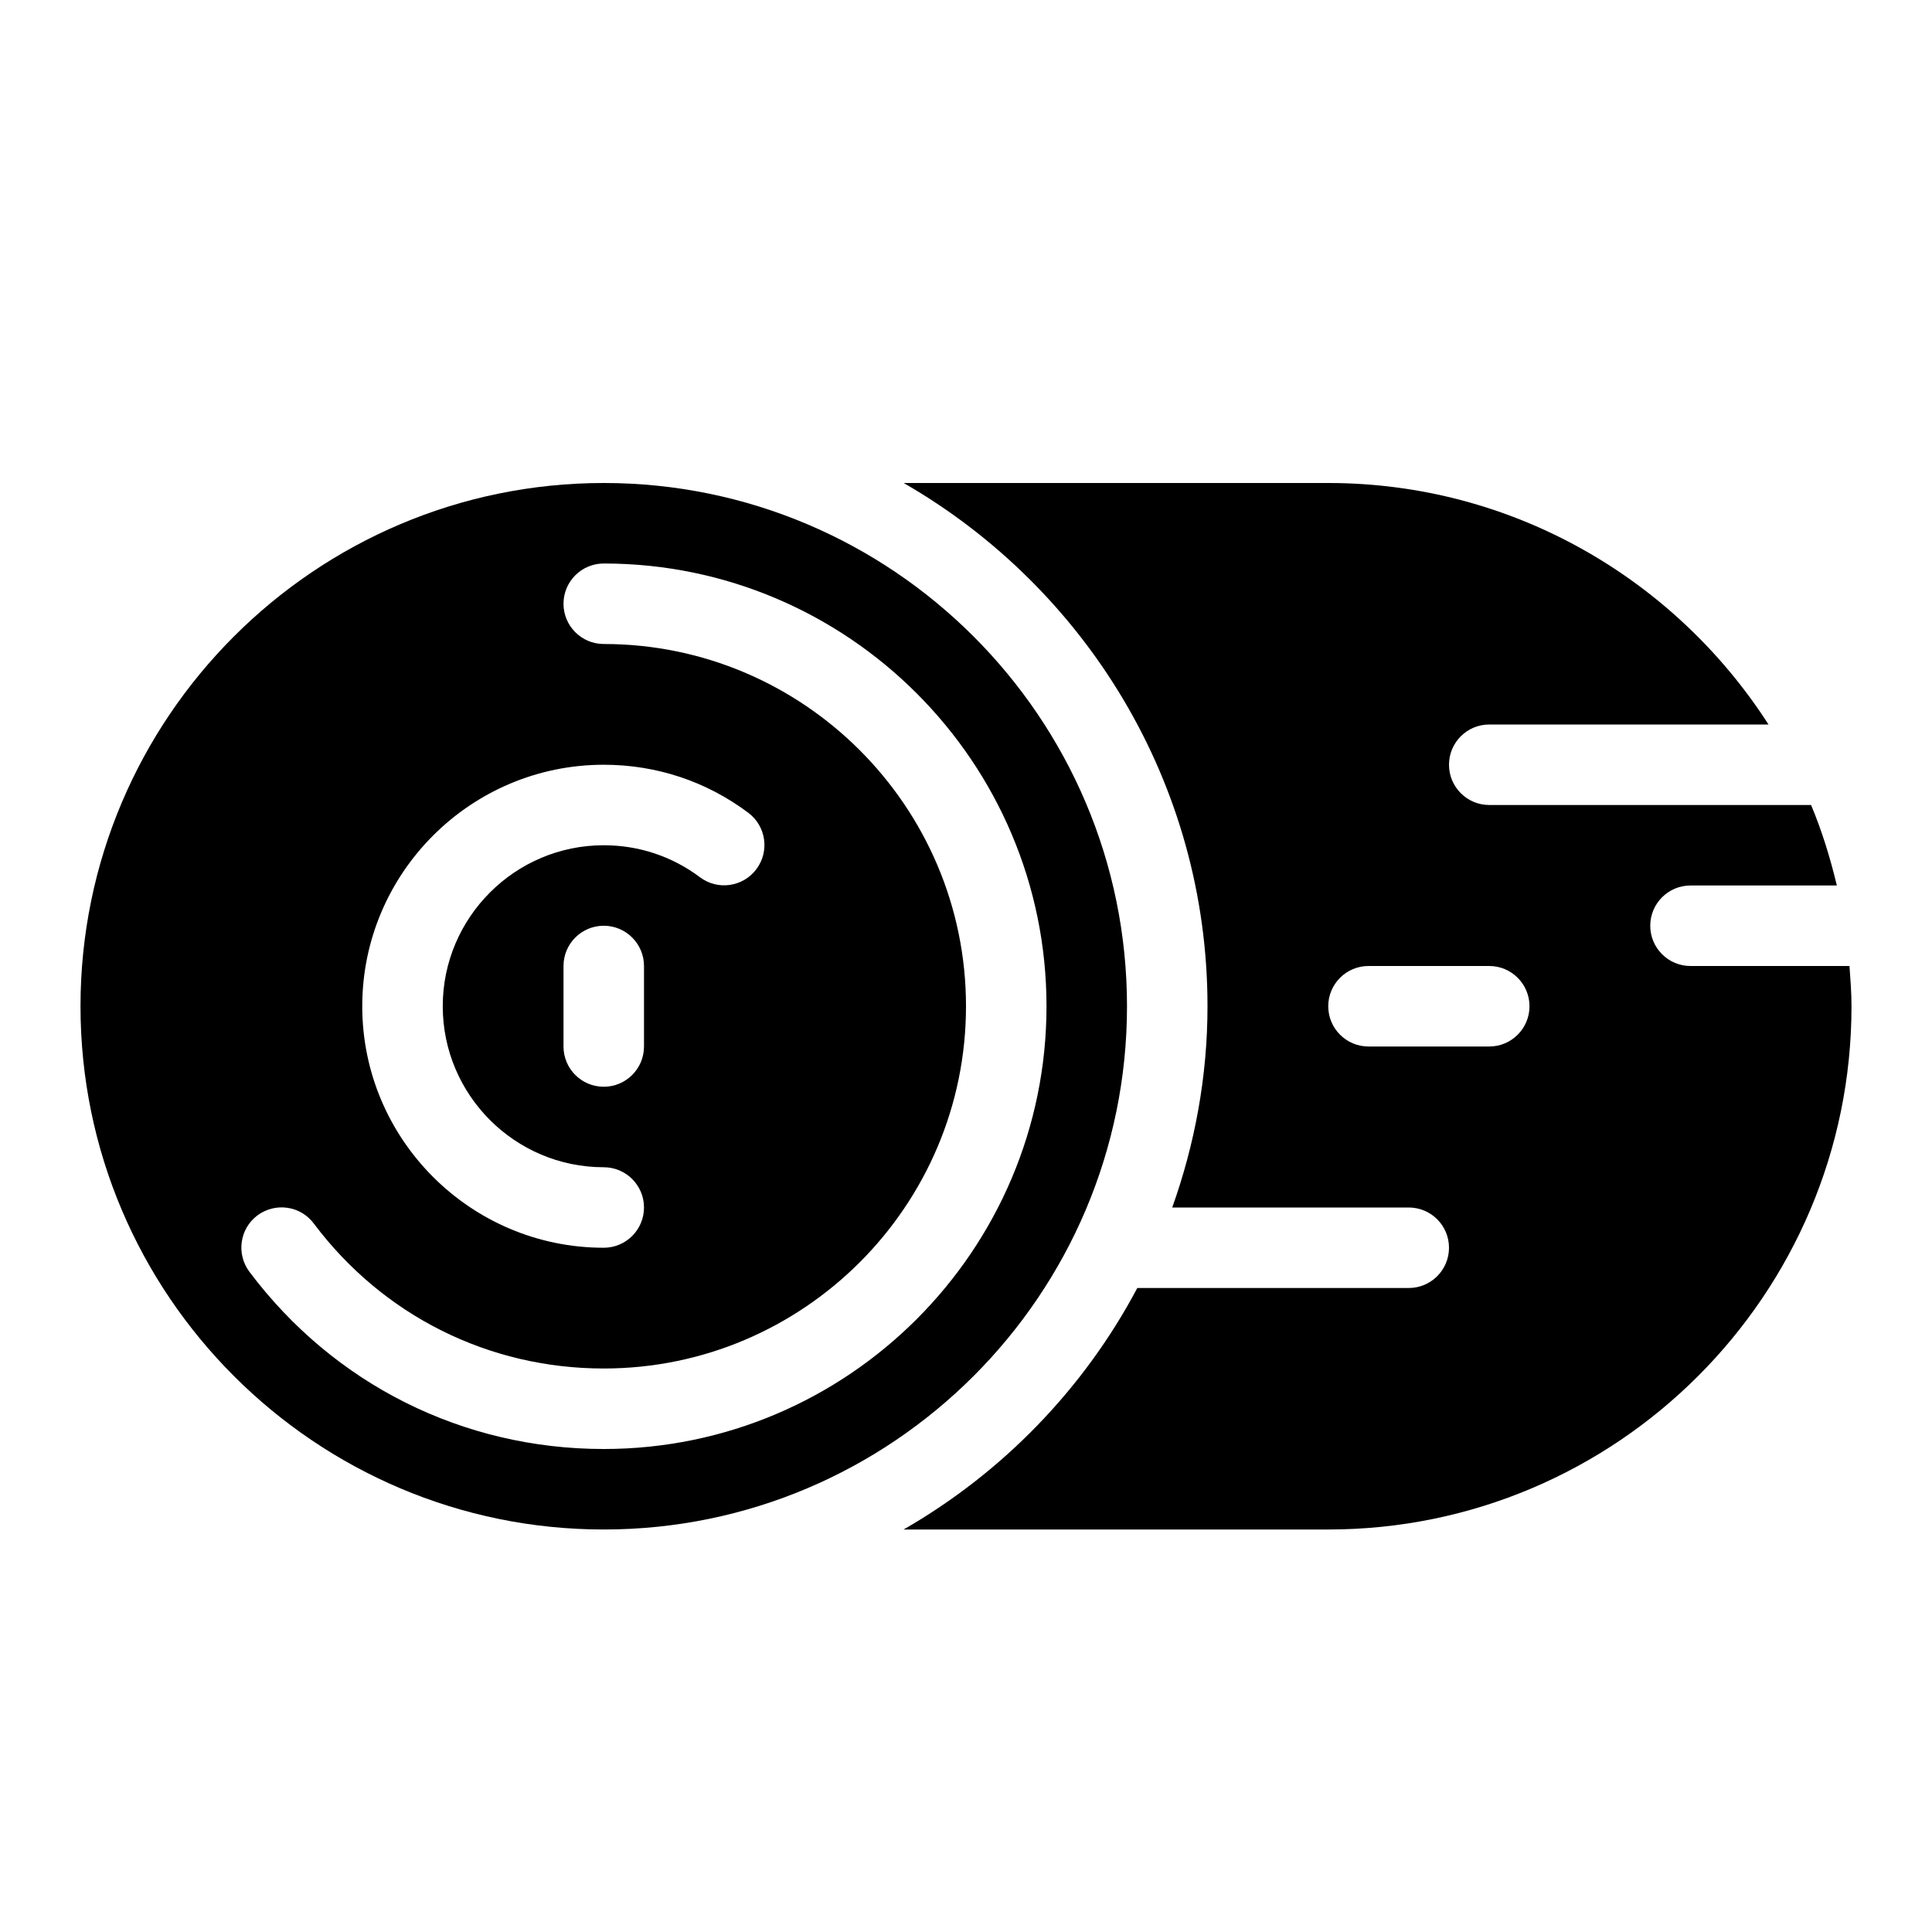 <?xml version="1.0" encoding="utf-8"?>
<!-- Generator: Adobe Illustrator 19.2.0, SVG Export Plug-In . SVG Version: 6.00 Build 0)  -->
<svg version="1.1" xmlns="http://www.w3.org/2000/svg" xmlns:xlink="http://www.w3.org/1999/xlink" x="0px" y="0px" width="24px"
	 height="24px" viewBox="0 0 24 24" enable-background="new 0 0 24 24" xml:space="preserve">
<g id="Filled_Icons">
	<g>
		<path d="M21,12c-0.276,0-0.5-0.224-0.5-0.5S20.724,11,21,11h1.818c-0.082-0.344-0.186-0.68-0.32-1H18.5C18.224,10,18,9.776,18,9.5
			S18.224,9,18.5,9h3.469c-1.157-1.801-3.174-3-5.469-3h-5.274C13.477,7.296,15,9.721,15,12.5c0,0.877-0.159,1.717-0.438,2.5H17.5
			c0.276,0,0.5,0.224,0.5,0.5S17.776,16,17.5,16h-3.372c-0.665,1.254-1.675,2.294-2.903,3H16.5c3.584,0,6.5-2.916,6.5-6.5
			c0-0.169-0.013-0.334-0.025-0.5H21z M18.5,13H17c-0.276,0-0.5-0.224-0.5-0.5S16.724,12,17,12h1.5c0.276,0,0.5,0.224,0.5,0.5
			S18.776,13,18.5,13z"/>
		<path d="M7.5,6C3.916,6,1,8.916,1,12.5S3.916,19,7.5,19s6.5-2.916,6.5-6.5S11.084,6,7.5,6z M7.5,9.5
			c0.654,0,1.275,0.206,1.796,0.597c0.221,0.166,0.266,0.479,0.1,0.7c-0.165,0.221-0.479,0.267-0.7,0.101
			C8.35,10.638,7.936,10.5,7.5,10.5c-1.103,0-2,0.898-2,2s0.897,2,2,2C7.776,14.5,8,14.724,8,15s-0.224,0.5-0.5,0.5
			c-1.654,0-3-1.346-3-3S5.846,9.5,7.5,9.5z M8,12v1c0,0.276-0.224,0.5-0.5,0.5S7,13.276,7,13v-1c0-0.276,0.224-0.5,0.5-0.5
			S8,11.724,8,12z M7.5,18c-1.748,0-3.352-0.803-4.402-2.202c-0.165-0.221-0.121-0.534,0.1-0.7c0.223-0.165,0.536-0.12,0.7,0.101
			C4.757,16.343,6.07,17,7.5,17c2.481,0,4.5-2.019,4.5-4.5S9.981,8,7.5,8C7.224,8,7,7.776,7,7.5S7.224,7,7.5,7
			c3.033,0,5.5,2.468,5.5,5.5S10.533,18,7.5,18z"/>
	</g>
</g>
<g id="invisible_shape">
	<rect fill="none" width="24" height="24"/>
</g>
</svg>
